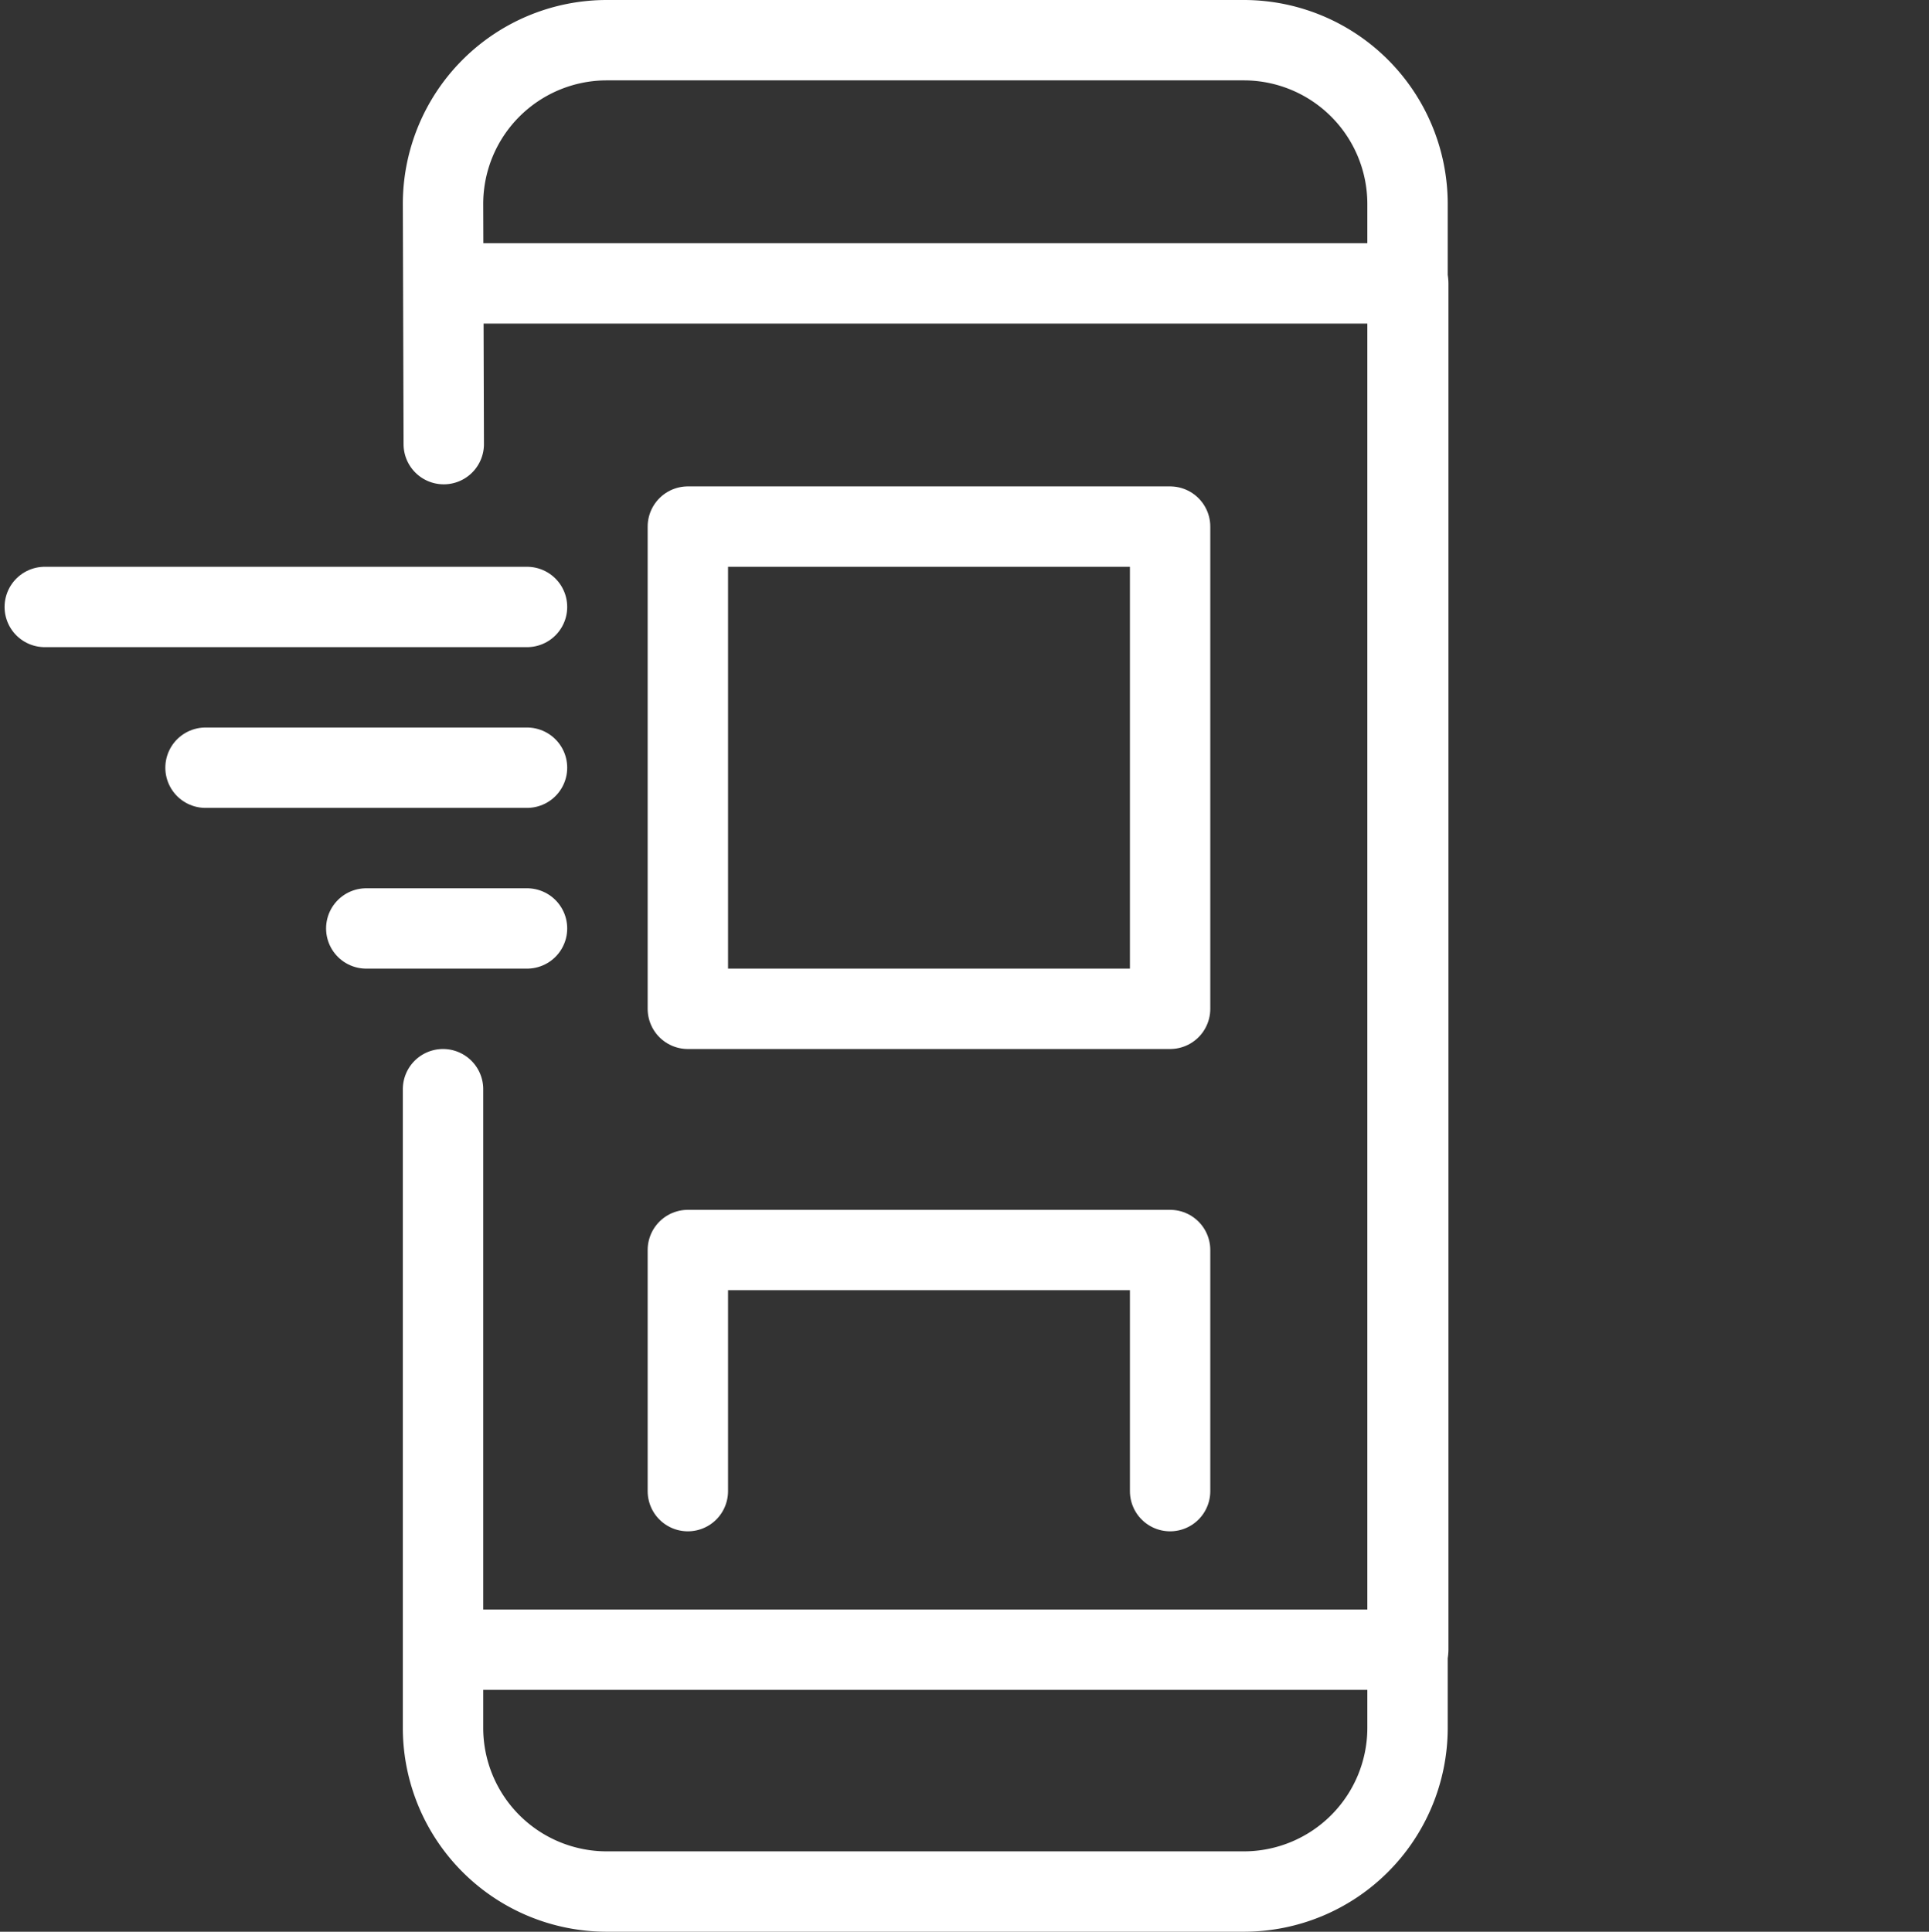 <svg viewBox="0 0 24 24.035" xmlns="http://www.w3.org/2000/svg"><rect x="0" y="0" width="24" height="24.035" fill="#333333" stroke="none"/><g data-name="Layer 2"><g data-name="Layer 1" fill="none" stroke="#ffffff" stroke-linecap="round" stroke-linejoin="round" class="stroke-000000"><path d="M8.558 18.553v-3h6v3M8.558 6.552h6v6h-6z"></path><path d="m5.521 5.526-.009-2.995A2.038 2.038 0 0 1 7.544.5h7.936a2.038 2.038 0 0 1 2.032 2.031v18.973a2.037 2.037 0 0 1-2.032 2.031H7.544a2.037 2.037 0 0 1-2.032-2.031v-7.952"></path><path d="M5.521 3.526h12v17h-12M6.557 7.552h-6M6.557 9.552h-4M6.557 11.552h-2"></path></g><path fill="none" d="M0 .021h24v24H0z" data-name="Layer 2"></path></g></svg>
